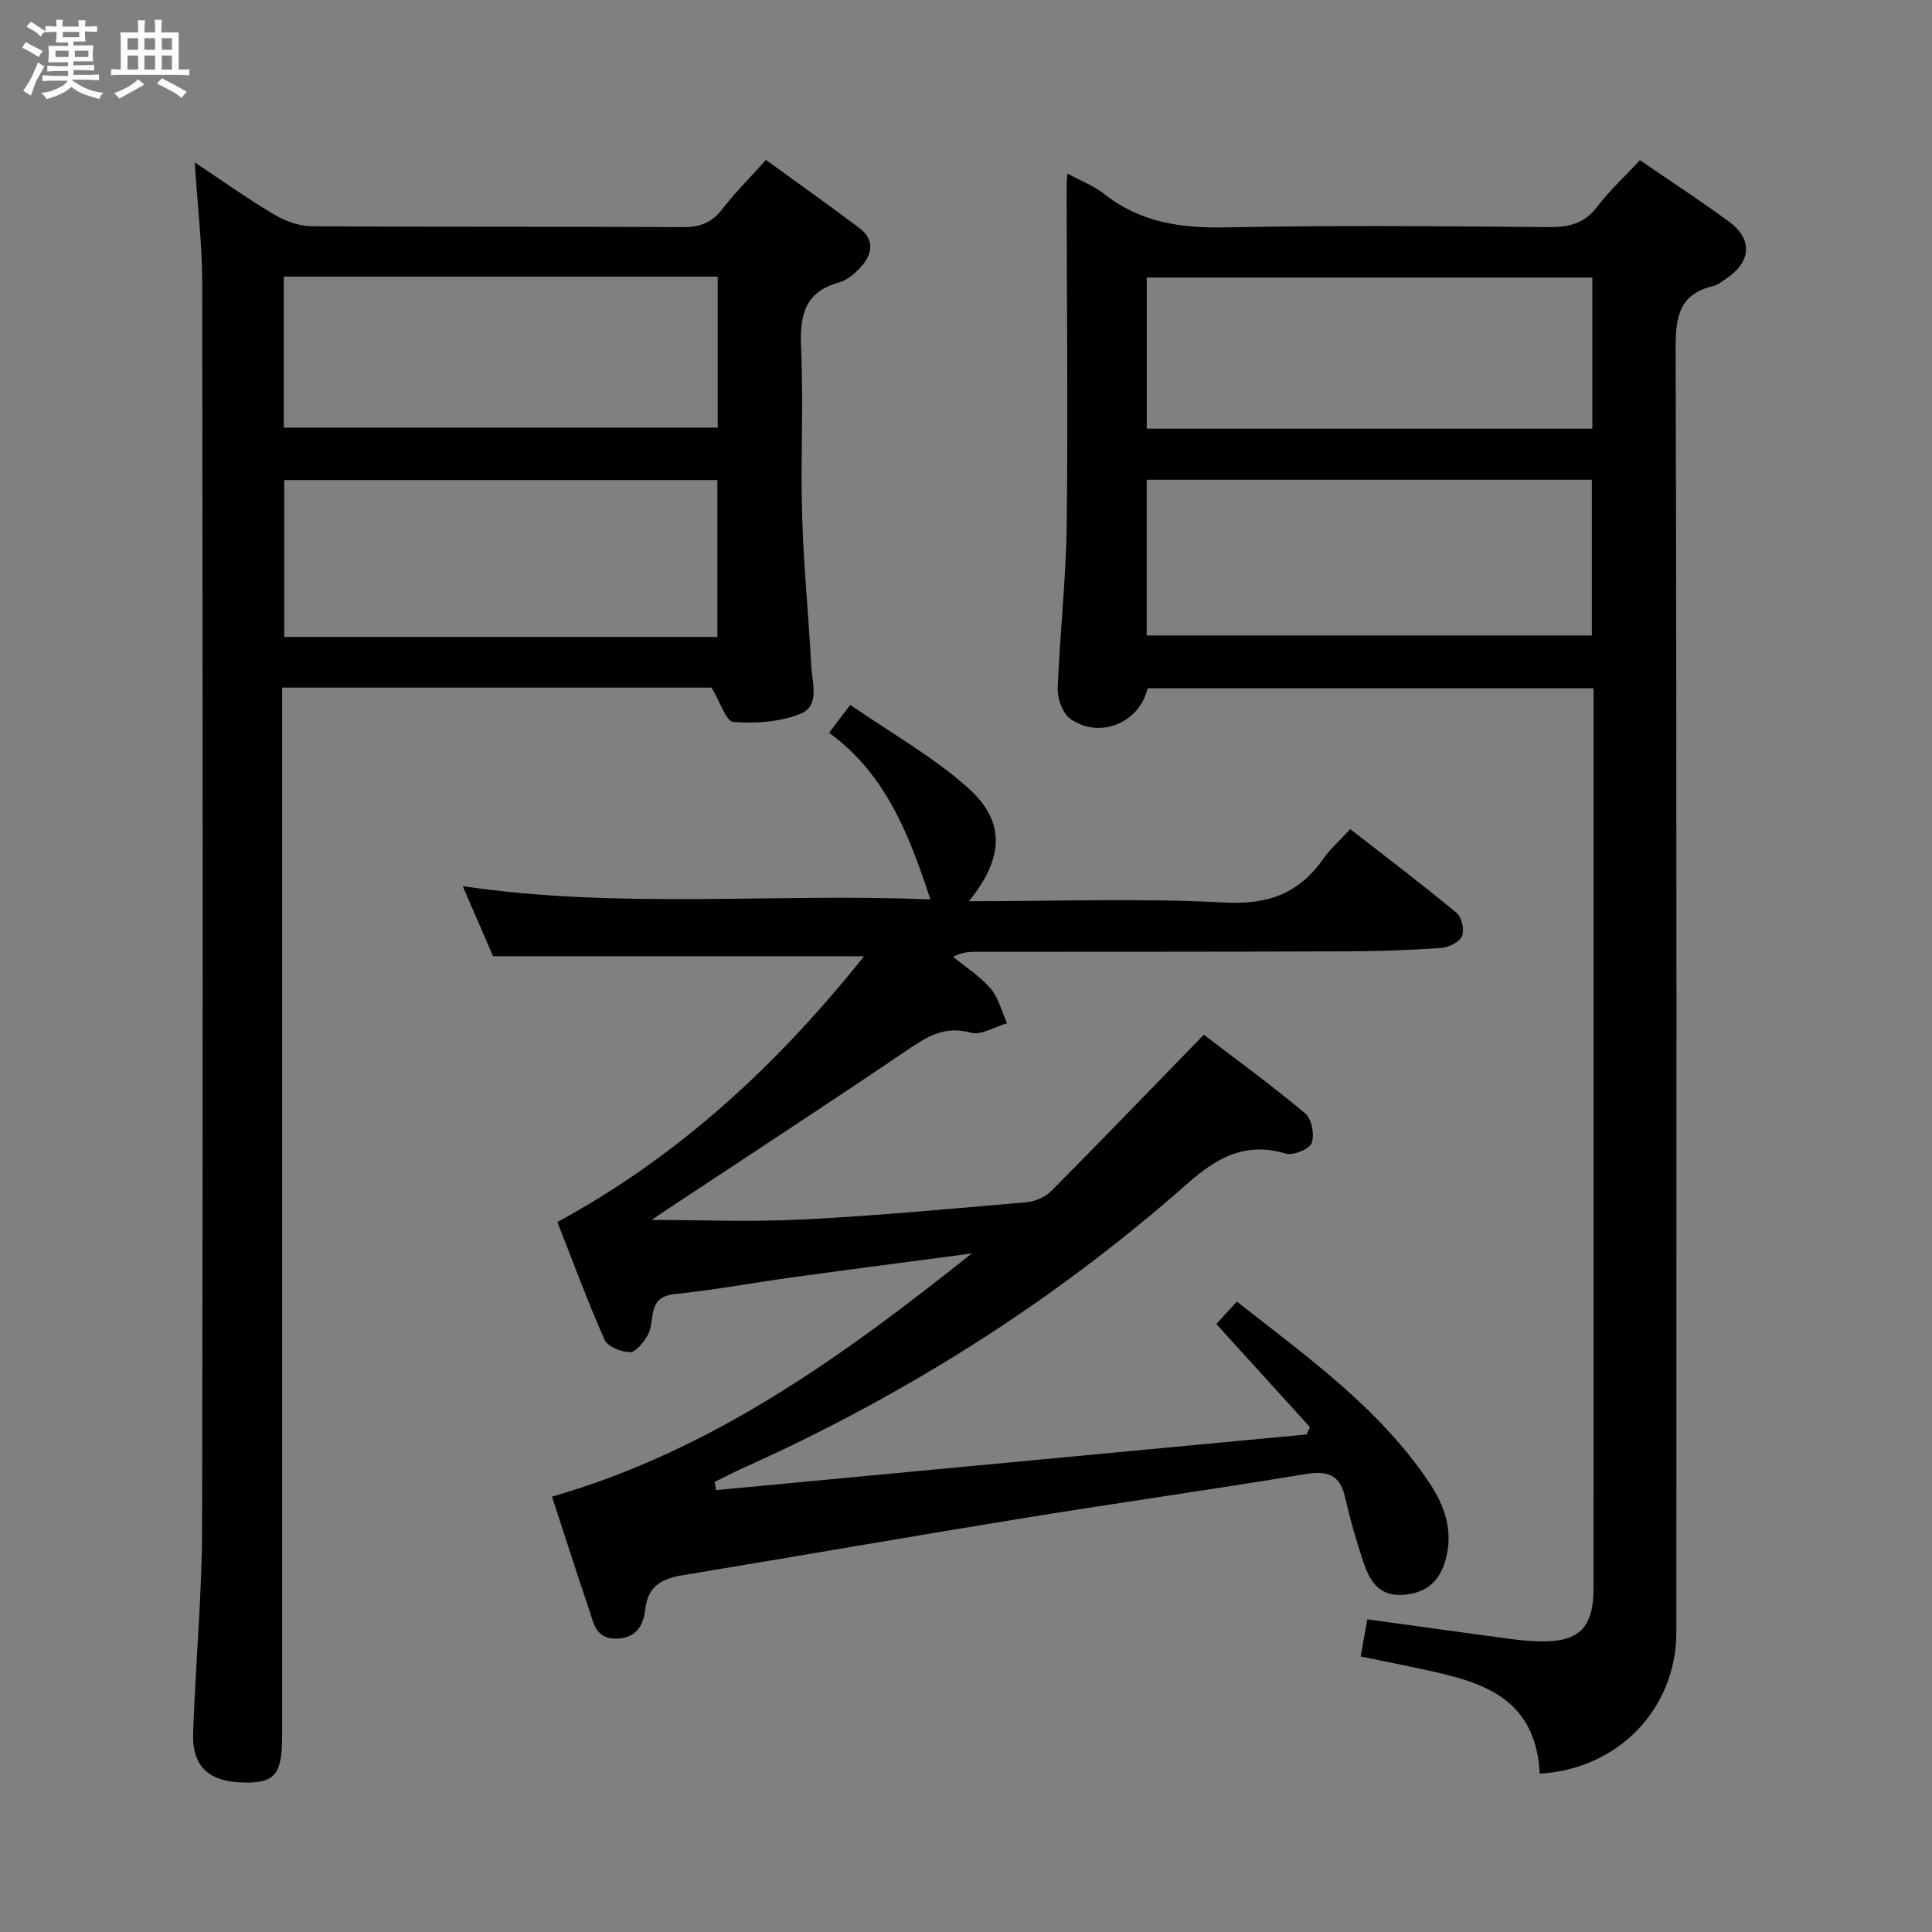 <svg enable-background="new 0 0 400 400" viewBox="0 0 400 400" xmlns="http://www.w3.org/2000/svg"><rect x="0" y="0" width="400" height="400" fill="#808080" stroke="none"/><path d="m6.8 9.5c.6.3 1.3.7 2.1 1.1-.4.4-.7.8-.9 1.2-.7-.4-1.3-.8-1.8-1.1s-1.1-.6-1.6-.8c.2-.4.5-.8.7-1.2.4.2.8.5 1.5.8zm.9 6.9c-.3.6-.5 1.1-.7 1.7s-.4 1.1-.6 1.7c-.6-.4-1.1-.7-1.6-1 .7-1 1.2-1.8 1.5-2.4.3-.5.6-1.1.8-1.7.3-.6.5-1.2.8-1.8.3.3.8.6 1.3.8-.7 1.3-1.2 2.2-1.5 2.7zm.1-11c.4.3 1 .7 1.7 1.1-.5.2-.8.6-1.1 1.1-.5-.6-1-1-1.4-1.2s-.9-.6-1.5-.8c.2-.4.5-.7.9-1.1.5.3.9.6 1.4.9zm10.5 13.1c1 .4 2 .6 3.1.7-.4.4-.7.8-.8 1.3-.9-.2-1.9-.6-3-.9-1-.4-2-.9-2.8-1.6-.5.4-1.1.9-1.9 1.3s-1.9.9-3.3 1.2c-.1-.3-.5-.8-1.1-1.3 1 0 2.1-.3 3.2-.8 1.2-.5 1.9-1 2.3-1.7h-3.2c-.4 0-1 0-2 .1v-1.2c1 0 1.7.1 2 .1h3.3v-1h-2.3c-.2 0-.9 0-2 .1v-1.2c1.2 0 1.9.1 2 .1h2.3v-.8h-4.1c0-.7.1-1.2.1-1.6 0-.5 0-1.1-.1-1.8h4.1v-.7h-2.5c0-.6.1-1.1.1-1.6v-.6h-.5c-.4 0-1 0-1.8.1v-1.3c1.2 0 1.9.1 2.1.1h.2c0-.3 0-.8-.1-1.4h1.4c0 .6-.1 1-.1 1.4h3.4c0-.4 0-.8-.1-1.3h1.5c0 .4-.1.9-.1 1.3.7 0 1.5 0 2.5-.1v1.2c-1 0-1.8-.1-2.5-.1v.6c0 .3 0 .8.1 1.5h-2.5v.8h4.1c0 .7-.1 1.3-.1 1.8s0 1 .1 1.5h-4.1v.8h1.4c.8 0 1.8 0 2.9-.1v1.2c-1 0-1.9-.1-2.8-.1h-1.5v1h3.2c.3 0 1 0 2.1-.1v1.2c-1.1 0-1.8-.1-2.1-.1h-3.4l-.1.1c1.4 1 2.4 1.5 3.4 1.9zm-4.1-6.7v-1.3h-2.7v1.3zm2.2-4.1v-1.1h-3.4v1.1zm1.9 4.1v-1.3h-2.8v1.3z" fill="#fafbfc"/><path d="m37 6.7v2.3 5.4c1 0 1.8 0 2.2-.1v1.3c-.6 0-1.5-.1-2.5-.1h-11.9c-.7 0-1.3 0-1.8.1v-1.3c.5 0 1.1.1 2 .1v-5.2c0-1 0-1.8-.1-2.5h3.7c0-1.3 0-2.1-.1-2.5h1.5c0 .4-.1 1.3-.1 2.5h2.2c0-1.2 0-2.1-.1-2.6h1.5c0 .4-.1 1.3-.1 2.6zm-12.3 13.7c-.3-.4-.7-.8-1.1-1.1 1.1-.4 2.1-.9 2.9-1.3.8-.5 1.5-1 2.1-1.6.4.4.9.8 1.3 1.1-2.5 1.4-4.2 2.4-5.2 2.9zm3.9-10.1v-2.4h-2.2v2.4zm0 4.1v-2.9h-2.2v2.9zm3.5-4.1v-2.4h-2.2v2.4zm0 4.1v-2.9h-2.2v2.9zm.4 2.9 1-1.1c.6.3 1.4.7 2.5 1.3s2 1.1 2.7 1.5c-.4.4-.8.8-1.1 1.3-.8-.8-2.5-1.7-5.1-3zm3.1-7v-2.4h-2.1v2.4zm0 4.1v-2.9h-2.1v2.9z" fill="#fafbfc"/><g fill="#000001"><path d="m102.08 197.97c-1.82-4.22-3.98-9.21-6.27-14.5 32.53 4.81 64.82 1.39 96.82 2.75-4.37-13.29-9.21-25.97-20.98-34.51 1.38-1.82 2.47-3.25 4.39-5.77 8.24 5.7 16.97 10.61 24.29 17.1 7.9 7.01 7.57 14.53.27 23.55 18.17 0 35.65-.65 53.04.27 8.99.47 15.34-1.92 20.35-9.07 1.42-2.03 3.34-3.71 5.56-6.13 7.58 5.91 14.94 11.47 22.04 17.36 1.06.88 1.65 3.56 1.09 4.81-.55 1.24-2.77 2.33-4.32 2.44-6.63.46-13.28.68-19.93.7-25.33.09-50.65.07-75.98.09-1.58 0-3.16 0-5.12 1.04 2.63 2.16 5.61 4.04 7.78 6.59 1.65 1.94 2.29 4.74 3.38 7.16-2.52.72-5.35 2.55-7.5 1.96-5.41-1.5-9.04.81-13.16 3.6-16.38 11.09-32.95 21.9-49.45 32.82-1.48.98-2.93 1.99-3.45 2.35 9.96 0 20.68.44 31.35-.1 15.43-.79 30.82-2.23 46.22-3.57 1.78-.16 3.89-1.04 5.13-2.3 10.41-10.48 20.66-21.12 31.61-32.38 6.46 4.94 13.93 10.38 21 16.29 1.34 1.12 1.96 4.44 1.32 6.14-.48 1.28-3.82 2.63-5.36 2.18-8.35-2.48-14.19.76-20.4 6.24-27.62 24.39-58.48 43.85-92.11 58.93-1.93.87-3.81 1.86-5.71 2.79.09.57.18 1.14.27 1.71l122.28-11.52c.22-.51.45-1.02.67-1.53-6.39-7.04-12.78-14.08-19.37-21.33 1.36-1.49 2.66-2.91 4.25-4.66 14.54 11.47 29.53 22.05 39.88 37.57 3.19 4.79 5.02 10.05 3.29 16.05-1.34 4.66-4.3 6.86-9 7.11-4.86.26-6.74-3.08-7.99-6.83-1.47-4.4-2.75-8.89-3.78-13.41-1.1-4.8-3.8-5.49-8.31-4.75-19.33 3.2-38.73 5.93-58.07 9.07-23.59 3.83-47.13 7.95-70.71 11.84-4.28.71-7.24 2.15-7.8 7.1-.36 3.16-1.78 5.99-6 6.04-4.24.05-4.66-3.15-5.58-5.87-2.65-7.81-5.15-15.67-7.72-23.52 33.43-9.62 60.47-29.3 86.92-50.36-12.4 1.65-24.8 3.25-37.19 4.95-8.05 1.11-16.06 2.62-24.14 3.44-3.19.32-4.36 1.61-4.79 4.41-.23 1.47-.35 3.1-1.1 4.31-.86 1.39-2.37 3.36-3.55 3.33-1.83-.04-4.63-1.12-5.26-2.54-3.55-8.02-6.58-16.27-9.78-24.4 25.47-13.83 45.8-32.86 63.48-55.02-25.41-.02-50.57-.02-76.8-.02z"/><path d="m318.79 367.22c-.91-17.11-13.88-19.4-26.5-22.1-3.37-.72-6.75-1.38-10.58-2.16.49-2.75.92-5.13 1.38-7.69 9.91 1.36 19.55 2.71 29.21 4 2.14.29 4.3.52 6.45.56 8.17.17 11.17-2.77 11.17-10.97.02-52.49.01-104.97.01-157.46 0-9.49 0-18.98 0-28.9-30.92 0-61.63 0-92.34 0-1.61 7.09-9.82 10.6-15.94 6.37-1.61-1.11-2.73-4.16-2.66-6.27.4-11.29 1.73-22.56 1.86-33.85.28-23.32.01-46.65-.02-69.98 0-.78.08-1.56.15-2.85 2.81 1.53 5.49 2.55 7.64 4.24 7.47 5.91 15.88 7.11 25.19 6.92 22.32-.46 44.65-.24 66.98-.06 4.13.03 7.25-.76 9.87-4.19 2.6-3.41 5.8-6.36 8.87-9.66 6.24 4.27 12.37 8.28 18.28 12.59 5.15 3.75 4.85 8.42-.5 11.99-.82.55-1.66 1.25-2.58 1.46-7.03 1.66-7.83 6.31-7.81 12.86.24 88.64.17 177.29.15 265.93-.02 15.69-11.95 28.27-28.28 29.22zm-81.38-267.89v32.24h92.17c0-11 0-21.58 0-32.24-30.89 0-61.43 0-92.17 0zm92.26-10.58c0-10.65 0-20.89 0-31.29-30.95 0-61.63 0-92.25 0v31.29z"/><path d="m40.31 33.62c5.69 3.78 10.94 7.53 16.47 10.81 2.28 1.35 5.16 2.39 7.77 2.41 25.65.18 51.31.04 76.97.18 3.51.02 5.91-.98 8.05-3.76 2.63-3.41 5.71-6.46 9.01-10.14 6.53 4.74 13 9.31 19.33 14.08 3.27 2.46 2.73 5.48.24 8.16-1.22 1.31-2.79 2.68-4.44 3.13-7.26 1.99-8.14 6.97-7.85 13.59.5 11.64-.12 23.32.22 34.98.3 10.28 1.35 20.54 1.88 30.82.18 3.51 1.86 8.28-2.27 9.92-4.22 1.68-9.25 2.02-13.84 1.69-1.5-.11-2.72-4.13-4.54-7.13-28.5 0-58.27 0-88.9 0v6.22 210.91c0 7.71-1.48 9.61-7.44 9.57-7.64-.04-11.22-3.15-10.98-10.31.47-14.12 1.82-28.23 1.85-42.35.18-85.96.13-171.93.02-257.89-.01-8.07-.98-16.15-1.55-24.89zm108.21 98.26c0-11.17 0-21.87 0-32.49-30.14 0-59.86 0-89.67 0v32.49zm-89.77-43.34h89.84c0-10.63 0-20.86 0-31.27-30.06 0-59.78 0-89.84 0z"/></g></svg>